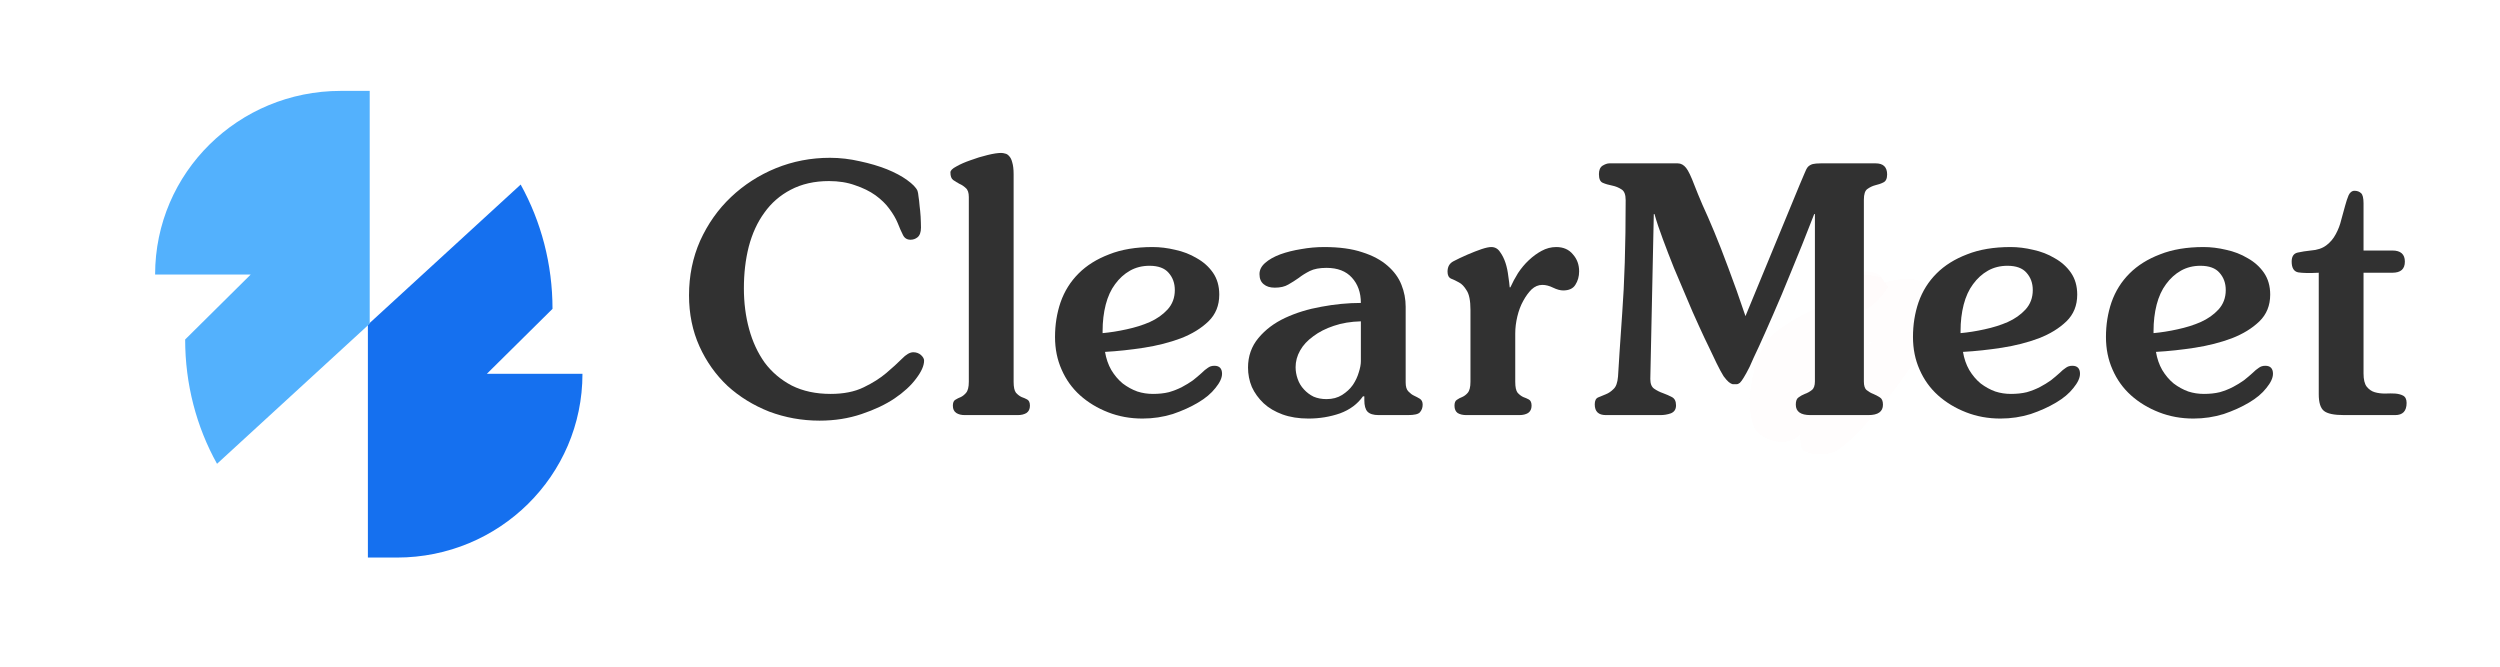 <svg xmlns="http://www.w3.org/2000/svg" xmlns:xlink="http://www.w3.org/1999/xlink" width="150" zoomAndPan="magnify" viewBox="0 0 112.5 30" height="40" preserveAspectRatio="xMidYMid meet" version="1.0"><defs><filter x="0%" y="0%" width="100%" height="100%" id="cd9779367b"><feColorMatrix values="0 0 0 0 1 0 0 0 0 1 0 0 0 0 1 0 0 0 1 0" color-interpolation-filters="sRGB"/></filter><g/><clipPath id="16605eb315"><path d="M 16 8 L 26.832 8 L 26.832 25.84 L 16 25.84 Z M 16 8 " clip-rule="nonzero"/></clipPath><clipPath id="4944b9cfc6"><path d="M 6.508 4 L 17 4 L 17 21 L 6.508 21 Z M 6.508 4 " clip-rule="nonzero"/></clipPath><clipPath id="4f78e92f9b"><path d="M 78.676 12.184 L 87.512 12.184 L 87.512 20.48 L 78.676 20.48 Z M 78.676 12.184 " clip-rule="nonzero"/></clipPath><clipPath id="2bed3c132c"><path d="M 81.047 18.797 C 86.273 12.773 87.219 13.281 87.434 13.574 C 87.508 13.789 87.508 14.082 87.363 14.371 C 86.781 15.098 82.426 15.461 81.555 16.332 C 81.121 16.84 81.41 17.566 81.047 17.855 C 80.758 18.145 79.816 18.289 79.668 18.074 C 79.379 17.637 82.281 12.848 83.297 12.34 C 83.805 12.121 84.387 12.195 84.605 12.41 C 84.895 12.703 85.039 13.5 84.895 13.719 C 84.676 14.008 83.371 14.227 83.082 13.934 C 82.863 13.719 82.934 12.703 83.227 12.41 C 83.445 12.195 84.242 12.195 84.531 12.34 C 84.824 12.555 84.969 13.066 84.895 13.645 C 84.676 14.953 81.773 19.379 80.613 19.816 C 80.031 20.031 79.379 19.742 79.09 19.453 C 78.797 19.16 78.727 18.508 78.727 17.926 C 78.797 17.203 78.945 16.039 79.598 15.242 C 80.613 14.082 84.316 12.703 85.547 12.555 C 85.984 12.484 86.566 12.629 86.566 12.773 C 86.637 12.918 85.332 13.426 85.332 13.426 C 85.332 13.426 86.055 12.773 86.418 12.773 C 86.781 12.773 87.363 13.137 87.434 13.574 C 87.582 14.734 83.879 19.668 82.574 20.324 C 82.066 20.539 81.41 20.469 81.121 20.25 C 80.902 19.961 81.047 18.797 81.047 18.797 " clip-rule="nonzero"/></clipPath><mask id="bc4dce086c"><g filter="url(#cd9779367b)"><rect x="-11.25" width="135" fill="#000000" y="-3" height="36" fill-opacity="0.01"/></g></mask><clipPath id="d062cd0fda"><path d="M 0.684 0.184 L 9.512 0.184 L 9.512 8.48 L 0.684 8.48 Z M 0.684 0.184 " clip-rule="nonzero"/></clipPath><clipPath id="e68cb2cf77"><path d="M 3.047 6.797 C 8.273 0.773 9.219 1.281 9.434 1.574 C 9.508 1.789 9.508 2.082 9.363 2.371 C 8.781 3.098 4.426 3.461 3.555 4.332 C 3.121 4.84 3.41 5.566 3.047 5.855 C 2.758 6.145 1.816 6.289 1.668 6.074 C 1.379 5.637 4.281 0.848 5.297 0.34 C 5.805 0.121 6.387 0.195 6.605 0.41 C 6.895 0.703 7.039 1.5 6.895 1.719 C 6.676 2.008 5.371 2.227 5.082 1.934 C 4.863 1.719 4.934 0.703 5.227 0.41 C 5.445 0.195 6.242 0.195 6.531 0.34 C 6.824 0.555 6.969 1.066 6.895 1.645 C 6.676 2.953 3.773 7.379 2.613 7.816 C 2.031 8.031 1.379 7.742 1.09 7.453 C 0.797 7.16 0.727 6.508 0.727 5.926 C 0.797 5.203 0.945 4.039 1.598 3.242 C 2.613 2.082 6.316 0.703 7.547 0.555 C 7.984 0.484 8.566 0.629 8.566 0.773 C 8.637 0.918 7.332 1.426 7.332 1.426 C 7.332 1.426 8.055 0.773 8.418 0.773 C 8.781 0.773 9.363 1.137 9.434 1.574 C 9.582 2.734 5.879 7.668 4.574 8.324 C 4.066 8.539 3.41 8.469 3.121 8.25 C 2.902 7.961 3.047 6.797 3.047 6.797 " clip-rule="nonzero"/></clipPath><clipPath id="ba5552460a"><rect x="0" width="10" y="0" height="9"/></clipPath><clipPath id="31bb155ace"><path d="M 82.898 12.305 L 84.973 12.305 L 84.973 14.074 L 82.898 14.074 Z M 82.898 12.305 " clip-rule="nonzero"/></clipPath><clipPath id="d4040304d3"><path d="M 84.969 12.918 C 84.023 14.371 83.152 14.152 83.008 13.789 C 82.789 13.5 82.934 12.629 83.227 12.41 C 83.516 12.195 84.676 12.484 84.676 12.484 " clip-rule="nonzero"/></clipPath><mask id="50c73b0c37"><g filter="url(#cd9779367b)"><rect x="-11.25" width="135" fill="#000000" y="-3" height="36" fill-opacity="0.01"/></g></mask><clipPath id="a429c79771"><path d="M 0.898 0.305 L 2.973 0.305 L 2.973 2.074 L 0.898 2.074 Z M 0.898 0.305 " clip-rule="nonzero"/></clipPath><clipPath id="746e08fbd0"><path d="M 2.969 0.918 C 2.023 2.371 1.152 2.152 1.008 1.789 C 0.789 1.5 0.934 0.629 1.227 0.41 C 1.516 0.195 2.676 0.484 2.676 0.484 " clip-rule="nonzero"/></clipPath><clipPath id="fa34acbfb5"><rect x="0" width="3" y="0" height="3"/></clipPath></defs><g clip-path="url(#16605eb315)"><path fill="#1570ef" d="M 21.91 16.82 L 24.863 13.898 C 24.863 11.895 24.355 9.977 23.43 8.305 L 16.555 14.609 L 16.555 25.09 L 17.863 25.09 C 22.457 25.09 26.211 21.414 26.211 16.82 Z M 21.91 16.82 " fill-opacity="1" fill-rule="nonzero"/></g><g clip-path="url(#4944b9cfc6)"><path fill="#53b1fd" d="M 11.281 12.355 L 8.332 15.277 C 8.332 17.281 8.836 19.203 9.766 20.871 L 16.637 14.566 L 16.637 4.09 L 15.332 4.09 C 10.734 4.09 6.98 7.762 6.98 12.355 Z M 11.281 12.355 " fill-opacity="1" fill-rule="nonzero"/></g><g clip-path="url(#4f78e92f9b)"><g clip-path="url(#2bed3c132c)"><g mask="url(#bc4dce086c)"><g transform="matrix(1, 0, 0, 1, 78, 12)"><g clip-path="url(#ba5552460a)"><g clip-path="url(#d062cd0fda)"><g clip-path="url(#e68cb2cf77)"><rect x="-102.75" width="162" fill="#e7191f" height="43.2" y="-18.6" fill-opacity="1"/></g></g></g></g></g></g></g><g clip-path="url(#31bb155ace)"><g clip-path="url(#d4040304d3)"><g mask="url(#50c73b0c37)"><g transform="matrix(1, 0, 0, 1, 82, 12)"><g clip-path="url(#fa34acbfb5)"><g clip-path="url(#a429c79771)"><g clip-path="url(#746e08fbd0)"><rect x="-106.75" width="162" fill="#e7191f" height="43.2" y="-18.6" fill-opacity="1"/></g></g></g></g></g></g></g><g fill="#313131" fill-opacity="1"><g transform="translate(30.506, 18.679)"><g><path d="M 0.5 -5.391 C 0.5 -6.266 0.664 -7.082 1 -7.844 C 1.344 -8.602 1.805 -9.258 2.391 -9.812 C 2.973 -10.363 3.645 -10.797 4.406 -11.109 C 5.176 -11.422 5.988 -11.578 6.844 -11.578 C 7.301 -11.578 7.75 -11.523 8.188 -11.422 C 8.633 -11.328 9.039 -11.207 9.406 -11.062 C 9.77 -10.914 10.07 -10.754 10.312 -10.578 C 10.562 -10.398 10.719 -10.238 10.781 -10.094 C 10.801 -10.039 10.816 -9.953 10.828 -9.828 C 10.848 -9.711 10.863 -9.578 10.875 -9.422 C 10.895 -9.273 10.91 -9.113 10.922 -8.938 C 10.93 -8.758 10.938 -8.594 10.938 -8.438 C 10.938 -8.227 10.883 -8.082 10.781 -8 C 10.688 -7.926 10.582 -7.891 10.469 -7.891 C 10.312 -7.891 10.195 -7.961 10.125 -8.109 C 10.051 -8.254 9.973 -8.43 9.891 -8.641 C 9.805 -8.848 9.68 -9.062 9.516 -9.281 C 9.359 -9.5 9.148 -9.703 8.891 -9.891 C 8.629 -10.078 8.32 -10.227 7.969 -10.344 C 7.625 -10.469 7.234 -10.531 6.797 -10.531 C 6.141 -10.531 5.566 -10.398 5.078 -10.141 C 4.598 -9.891 4.203 -9.547 3.891 -9.109 C 3.578 -8.68 3.344 -8.172 3.188 -7.578 C 3.039 -6.992 2.969 -6.367 2.969 -5.703 C 2.969 -5.055 3.047 -4.445 3.203 -3.875 C 3.359 -3.301 3.594 -2.797 3.906 -2.359 C 4.227 -1.93 4.633 -1.586 5.125 -1.328 C 5.625 -1.078 6.207 -0.953 6.875 -0.953 C 7.457 -0.953 7.953 -1.051 8.359 -1.25 C 8.766 -1.445 9.102 -1.66 9.375 -1.891 C 9.656 -2.129 9.891 -2.344 10.078 -2.531 C 10.266 -2.727 10.438 -2.828 10.594 -2.828 C 10.727 -2.828 10.844 -2.785 10.938 -2.703 C 11.031 -2.617 11.078 -2.535 11.078 -2.453 C 11.078 -2.223 10.957 -1.953 10.719 -1.641 C 10.488 -1.328 10.164 -1.031 9.75 -0.75 C 9.344 -0.477 8.848 -0.242 8.266 -0.047 C 7.691 0.148 7.062 0.25 6.375 0.25 C 5.582 0.25 4.828 0.113 4.109 -0.156 C 3.398 -0.438 2.773 -0.82 2.234 -1.312 C 1.703 -1.812 1.281 -2.406 0.969 -3.094 C 0.656 -3.789 0.5 -4.555 0.5 -5.391 Z M 0.5 -5.391 "/></g></g></g><g fill="#313131" fill-opacity="1"><g transform="translate(42.441, 18.679)"><g><path d="M 0.328 -10.922 C 0.328 -11.004 0.414 -11.094 0.594 -11.188 C 0.77 -11.289 0.984 -11.383 1.234 -11.469 C 1.484 -11.562 1.738 -11.641 2 -11.703 C 2.258 -11.766 2.461 -11.797 2.609 -11.797 C 2.672 -11.797 2.734 -11.785 2.797 -11.766 C 2.859 -11.754 2.914 -11.719 2.969 -11.656 C 3.031 -11.594 3.078 -11.5 3.109 -11.375 C 3.148 -11.25 3.172 -11.07 3.172 -10.844 L 3.172 -1.5 C 3.172 -1.258 3.207 -1.094 3.281 -1 C 3.363 -0.914 3.445 -0.852 3.531 -0.812 C 3.625 -0.781 3.707 -0.742 3.781 -0.703 C 3.863 -0.66 3.906 -0.566 3.906 -0.422 C 3.906 -0.273 3.852 -0.164 3.75 -0.094 C 3.645 -0.031 3.516 0 3.359 0 L 0.969 0 C 0.82 0 0.695 -0.031 0.594 -0.094 C 0.488 -0.164 0.438 -0.273 0.438 -0.422 C 0.438 -0.555 0.473 -0.645 0.547 -0.688 C 0.629 -0.738 0.711 -0.781 0.797 -0.812 C 0.879 -0.852 0.957 -0.914 1.031 -1 C 1.113 -1.094 1.156 -1.258 1.156 -1.5 L 1.156 -9.812 C 1.156 -10.008 1.109 -10.145 1.016 -10.219 C 0.93 -10.301 0.836 -10.363 0.734 -10.406 C 0.641 -10.457 0.547 -10.516 0.453 -10.578 C 0.367 -10.641 0.328 -10.754 0.328 -10.922 Z M 0.328 -10.922 "/></g></g></g><g fill="#313131" fill-opacity="1"><g transform="translate(47.101, 18.679)"><g><path d="M 4.625 -6.719 C 4.301 -6.719 4.008 -6.645 3.75 -6.5 C 3.488 -6.352 3.266 -6.148 3.078 -5.891 C 2.891 -5.641 2.75 -5.332 2.656 -4.969 C 2.562 -4.602 2.516 -4.207 2.516 -3.781 L 2.516 -3.688 C 2.848 -3.719 3.207 -3.773 3.594 -3.859 C 3.977 -3.941 4.328 -4.051 4.641 -4.188 C 4.961 -4.332 5.227 -4.52 5.438 -4.75 C 5.656 -4.988 5.766 -5.281 5.766 -5.625 C 5.766 -5.938 5.672 -6.195 5.484 -6.406 C 5.305 -6.613 5.02 -6.719 4.625 -6.719 Z M 0.375 -3.516 C 0.375 -4.066 0.457 -4.586 0.625 -5.078 C 0.801 -5.578 1.07 -6.008 1.438 -6.375 C 1.801 -6.738 2.258 -7.023 2.812 -7.234 C 3.363 -7.453 4.016 -7.562 4.766 -7.562 C 5.098 -7.562 5.438 -7.52 5.781 -7.438 C 6.133 -7.363 6.457 -7.238 6.75 -7.062 C 7.051 -6.895 7.297 -6.676 7.484 -6.406 C 7.672 -6.133 7.766 -5.805 7.766 -5.422 C 7.766 -4.93 7.602 -4.531 7.281 -4.219 C 6.957 -3.906 6.539 -3.648 6.031 -3.453 C 5.531 -3.266 4.977 -3.125 4.375 -3.031 C 3.77 -2.938 3.188 -2.875 2.625 -2.844 C 2.676 -2.539 2.77 -2.27 2.906 -2.031 C 3.051 -1.789 3.223 -1.586 3.422 -1.422 C 3.629 -1.266 3.848 -1.145 4.078 -1.062 C 4.305 -0.988 4.539 -0.953 4.781 -0.953 C 5.039 -0.953 5.281 -0.977 5.5 -1.031 C 5.719 -1.094 5.914 -1.172 6.094 -1.266 C 6.27 -1.359 6.43 -1.457 6.578 -1.562 C 6.723 -1.676 6.852 -1.785 6.969 -1.891 C 7.07 -1.992 7.164 -2.07 7.25 -2.125 C 7.332 -2.188 7.43 -2.219 7.547 -2.219 C 7.773 -2.219 7.891 -2.098 7.891 -1.859 C 7.891 -1.672 7.789 -1.457 7.594 -1.219 C 7.406 -0.977 7.145 -0.758 6.812 -0.562 C 6.477 -0.363 6.098 -0.191 5.672 -0.047 C 5.242 0.086 4.789 0.156 4.312 0.156 C 3.758 0.156 3.242 0.062 2.766 -0.125 C 2.285 -0.312 1.863 -0.566 1.5 -0.891 C 1.145 -1.211 0.867 -1.598 0.672 -2.047 C 0.473 -2.492 0.375 -2.984 0.375 -3.516 Z M 0.375 -3.516 "/></g></g></g><g fill="#313131" fill-opacity="1"><g transform="translate(55.786, 18.679)"><g><path d="M 5.453 -4.219 C 5.004 -4.207 4.598 -4.141 4.234 -4.016 C 3.879 -3.898 3.57 -3.742 3.312 -3.547 C 3.051 -3.359 2.852 -3.145 2.719 -2.906 C 2.582 -2.664 2.516 -2.414 2.516 -2.156 C 2.516 -1.977 2.547 -1.801 2.609 -1.625 C 2.672 -1.445 2.766 -1.289 2.891 -1.156 C 3.016 -1.02 3.16 -0.91 3.328 -0.828 C 3.504 -0.754 3.695 -0.719 3.906 -0.719 C 4.176 -0.719 4.41 -0.781 4.609 -0.906 C 4.805 -1.031 4.969 -1.18 5.094 -1.359 C 5.219 -1.547 5.305 -1.734 5.359 -1.922 C 5.422 -2.117 5.453 -2.285 5.453 -2.422 Z M 0.891 -6.344 C 0.891 -6.531 0.973 -6.695 1.141 -6.844 C 1.316 -7 1.547 -7.129 1.828 -7.234 C 2.109 -7.336 2.422 -7.414 2.766 -7.469 C 3.109 -7.531 3.453 -7.562 3.797 -7.562 C 4.484 -7.562 5.055 -7.484 5.516 -7.328 C 5.984 -7.18 6.363 -6.977 6.656 -6.719 C 6.945 -6.469 7.156 -6.18 7.281 -5.859 C 7.406 -5.547 7.469 -5.219 7.469 -4.875 L 7.469 -1.469 C 7.469 -1.281 7.508 -1.145 7.594 -1.062 C 7.676 -0.977 7.758 -0.914 7.844 -0.875 C 7.938 -0.832 8.023 -0.785 8.109 -0.734 C 8.191 -0.68 8.234 -0.594 8.234 -0.469 C 8.234 -0.332 8.191 -0.219 8.109 -0.125 C 8.035 -0.039 7.852 0 7.562 0 L 6.25 0 C 6.02 0 5.852 -0.051 5.75 -0.156 C 5.656 -0.258 5.609 -0.43 5.609 -0.672 L 5.609 -0.844 L 5.547 -0.844 C 5.305 -0.5 4.961 -0.242 4.516 -0.078 C 4.066 0.078 3.594 0.156 3.094 0.156 C 2.656 0.156 2.266 0.094 1.922 -0.031 C 1.586 -0.156 1.305 -0.32 1.078 -0.531 C 0.848 -0.75 0.672 -0.992 0.547 -1.266 C 0.43 -1.547 0.375 -1.836 0.375 -2.141 C 0.375 -2.648 0.531 -3.094 0.844 -3.469 C 1.156 -3.844 1.555 -4.145 2.047 -4.375 C 2.535 -4.602 3.078 -4.77 3.672 -4.875 C 4.273 -4.988 4.867 -5.047 5.453 -5.047 C 5.453 -5.516 5.316 -5.895 5.047 -6.188 C 4.785 -6.477 4.406 -6.625 3.906 -6.625 C 3.594 -6.625 3.344 -6.578 3.156 -6.484 C 2.969 -6.391 2.801 -6.285 2.656 -6.172 C 2.508 -6.066 2.352 -5.969 2.188 -5.875 C 2.031 -5.781 1.828 -5.734 1.578 -5.734 C 1.367 -5.734 1.203 -5.785 1.078 -5.891 C 0.953 -5.992 0.891 -6.145 0.891 -6.344 Z M 0.891 -6.344 "/></g></g></g><g fill="#313131" fill-opacity="1"><g transform="translate(64.78, 18.679)"><g><path d="M 0.359 -6.453 C 0.359 -6.672 0.445 -6.828 0.625 -6.922 C 0.801 -7.016 1.008 -7.113 1.25 -7.219 C 1.488 -7.32 1.703 -7.406 1.891 -7.469 C 2.078 -7.531 2.223 -7.562 2.328 -7.562 C 2.492 -7.562 2.625 -7.488 2.719 -7.344 C 2.82 -7.207 2.906 -7.039 2.969 -6.844 C 3.031 -6.656 3.07 -6.457 3.094 -6.25 C 3.125 -6.051 3.145 -5.883 3.156 -5.75 L 3.188 -5.75 C 3.281 -5.957 3.395 -6.172 3.531 -6.391 C 3.676 -6.609 3.836 -6.801 4.016 -6.969 C 4.203 -7.145 4.395 -7.285 4.594 -7.391 C 4.801 -7.504 5.02 -7.562 5.25 -7.562 C 5.57 -7.562 5.82 -7.453 6 -7.234 C 6.188 -7.023 6.281 -6.77 6.281 -6.469 C 6.281 -6.238 6.223 -6.035 6.109 -5.859 C 6.004 -5.691 5.82 -5.609 5.562 -5.609 C 5.438 -5.609 5.285 -5.648 5.109 -5.734 C 4.941 -5.816 4.781 -5.859 4.625 -5.859 C 4.445 -5.859 4.285 -5.789 4.141 -5.656 C 4.004 -5.52 3.879 -5.348 3.766 -5.141 C 3.648 -4.93 3.562 -4.695 3.5 -4.438 C 3.438 -4.176 3.406 -3.922 3.406 -3.672 L 3.406 -1.5 C 3.406 -1.258 3.441 -1.094 3.516 -1 C 3.598 -0.914 3.68 -0.852 3.766 -0.812 C 3.859 -0.781 3.941 -0.742 4.016 -0.703 C 4.098 -0.66 4.141 -0.566 4.141 -0.422 C 4.141 -0.273 4.086 -0.164 3.984 -0.094 C 3.879 -0.031 3.75 0 3.594 0 L 1.203 0 C 1.047 0 0.914 -0.031 0.812 -0.094 C 0.719 -0.164 0.672 -0.273 0.672 -0.422 C 0.672 -0.555 0.707 -0.645 0.781 -0.688 C 0.852 -0.738 0.93 -0.781 1.016 -0.812 C 1.109 -0.852 1.191 -0.914 1.266 -1 C 1.348 -1.094 1.391 -1.258 1.391 -1.5 L 1.391 -4.734 C 1.391 -5.148 1.332 -5.441 1.219 -5.609 C 1.113 -5.785 1 -5.906 0.875 -5.969 C 0.75 -6.039 0.629 -6.098 0.516 -6.141 C 0.41 -6.191 0.359 -6.297 0.359 -6.453 Z M 0.359 -6.453 "/></g></g></g><g fill="#313131" fill-opacity="1"><g transform="translate(71.452, 18.679)"><g><path d="M 4.047 -11.328 C 4.191 -11.328 4.316 -11.258 4.422 -11.125 C 4.523 -11 4.648 -10.738 4.797 -10.344 C 4.891 -10.102 5.008 -9.812 5.156 -9.469 C 5.312 -9.133 5.488 -8.727 5.688 -8.25 C 5.883 -7.781 6.098 -7.234 6.328 -6.609 C 6.566 -5.984 6.82 -5.266 7.094 -4.453 L 9.531 -10.359 C 9.625 -10.578 9.695 -10.75 9.75 -10.875 C 9.801 -11.008 9.852 -11.109 9.906 -11.172 C 9.969 -11.234 10.039 -11.273 10.125 -11.297 C 10.207 -11.316 10.328 -11.328 10.484 -11.328 L 12.953 -11.328 C 13.297 -11.328 13.469 -11.16 13.469 -10.828 C 13.469 -10.641 13.41 -10.52 13.297 -10.469 C 13.191 -10.414 13.07 -10.375 12.938 -10.344 C 12.812 -10.312 12.691 -10.254 12.578 -10.172 C 12.473 -10.098 12.422 -9.938 12.422 -9.688 L 12.422 -1.516 C 12.422 -1.328 12.461 -1.195 12.547 -1.125 C 12.641 -1.051 12.738 -0.992 12.844 -0.953 C 12.945 -0.91 13.047 -0.859 13.141 -0.797 C 13.234 -0.742 13.281 -0.633 13.281 -0.469 C 13.281 -0.156 13.062 0 12.625 0 L 10.016 0 C 9.578 0 9.359 -0.156 9.359 -0.469 C 9.359 -0.633 9.398 -0.742 9.484 -0.797 C 9.566 -0.859 9.66 -0.91 9.766 -0.953 C 9.879 -0.992 9.984 -1.051 10.078 -1.125 C 10.172 -1.195 10.219 -1.328 10.219 -1.516 L 10.219 -9.047 L 10.188 -9.047 C 9.812 -8.078 9.469 -7.219 9.156 -6.469 C 8.852 -5.719 8.578 -5.062 8.328 -4.5 C 8.086 -3.945 7.879 -3.477 7.703 -3.094 C 7.523 -2.719 7.383 -2.41 7.281 -2.172 C 7.176 -1.961 7.086 -1.801 7.016 -1.688 C 6.953 -1.582 6.895 -1.504 6.844 -1.453 C 6.789 -1.41 6.742 -1.391 6.703 -1.391 C 6.672 -1.391 6.633 -1.391 6.594 -1.391 C 6.582 -1.391 6.555 -1.391 6.516 -1.391 C 6.473 -1.398 6.414 -1.43 6.344 -1.484 C 6.281 -1.535 6.203 -1.625 6.109 -1.75 C 6.023 -1.883 5.922 -2.078 5.797 -2.328 C 5.723 -2.492 5.613 -2.723 5.469 -3.016 C 5.32 -3.316 5.16 -3.66 4.984 -4.047 C 4.805 -4.43 4.625 -4.848 4.438 -5.297 C 4.25 -5.742 4.062 -6.188 3.875 -6.625 C 3.695 -7.07 3.531 -7.504 3.375 -7.922 C 3.219 -8.336 3.094 -8.711 3 -9.047 L 2.969 -9.047 L 2.812 -1.625 C 2.812 -1.414 2.867 -1.27 2.984 -1.188 C 3.109 -1.102 3.242 -1.035 3.391 -0.984 C 3.535 -0.93 3.664 -0.875 3.781 -0.812 C 3.906 -0.75 3.969 -0.625 3.969 -0.438 C 3.969 -0.258 3.891 -0.141 3.734 -0.078 C 3.578 -0.023 3.422 0 3.266 0 L 0.812 0 C 0.477 0 0.312 -0.16 0.312 -0.484 C 0.312 -0.648 0.363 -0.754 0.469 -0.797 C 0.57 -0.836 0.688 -0.883 0.812 -0.938 C 0.938 -0.988 1.051 -1.066 1.156 -1.172 C 1.27 -1.273 1.336 -1.461 1.359 -1.734 C 1.391 -2.285 1.453 -3.234 1.547 -4.578 C 1.648 -5.93 1.703 -7.629 1.703 -9.672 C 1.703 -9.922 1.641 -10.082 1.516 -10.156 C 1.391 -10.238 1.25 -10.297 1.094 -10.328 C 0.938 -10.359 0.797 -10.398 0.672 -10.453 C 0.555 -10.504 0.5 -10.633 0.5 -10.844 C 0.5 -11.02 0.551 -11.145 0.656 -11.219 C 0.77 -11.289 0.875 -11.328 0.969 -11.328 Z M 4.047 -11.328 "/></g></g></g><g fill="#313131" fill-opacity="1"><g transform="translate(85.709, 18.679)"><g><path d="M 4.625 -6.719 C 4.301 -6.719 4.008 -6.645 3.75 -6.5 C 3.488 -6.352 3.266 -6.148 3.078 -5.891 C 2.891 -5.641 2.75 -5.332 2.656 -4.969 C 2.562 -4.602 2.516 -4.207 2.516 -3.781 L 2.516 -3.688 C 2.848 -3.719 3.207 -3.773 3.594 -3.859 C 3.977 -3.941 4.328 -4.051 4.641 -4.188 C 4.961 -4.332 5.227 -4.52 5.438 -4.75 C 5.656 -4.988 5.766 -5.281 5.766 -5.625 C 5.766 -5.938 5.672 -6.195 5.484 -6.406 C 5.305 -6.613 5.02 -6.719 4.625 -6.719 Z M 0.375 -3.516 C 0.375 -4.066 0.457 -4.586 0.625 -5.078 C 0.801 -5.578 1.07 -6.008 1.438 -6.375 C 1.801 -6.738 2.258 -7.023 2.812 -7.234 C 3.363 -7.453 4.016 -7.562 4.766 -7.562 C 5.098 -7.562 5.438 -7.52 5.781 -7.438 C 6.133 -7.363 6.457 -7.238 6.75 -7.062 C 7.051 -6.895 7.297 -6.676 7.484 -6.406 C 7.672 -6.133 7.766 -5.805 7.766 -5.422 C 7.766 -4.93 7.602 -4.531 7.281 -4.219 C 6.957 -3.906 6.539 -3.648 6.031 -3.453 C 5.531 -3.266 4.977 -3.125 4.375 -3.031 C 3.77 -2.938 3.188 -2.875 2.625 -2.844 C 2.676 -2.539 2.77 -2.27 2.906 -2.031 C 3.051 -1.789 3.223 -1.586 3.422 -1.422 C 3.629 -1.266 3.848 -1.145 4.078 -1.062 C 4.305 -0.988 4.539 -0.953 4.781 -0.953 C 5.039 -0.953 5.281 -0.977 5.5 -1.031 C 5.719 -1.094 5.914 -1.172 6.094 -1.266 C 6.27 -1.359 6.43 -1.457 6.578 -1.562 C 6.723 -1.676 6.852 -1.785 6.969 -1.891 C 7.07 -1.992 7.164 -2.07 7.25 -2.125 C 7.332 -2.188 7.43 -2.219 7.547 -2.219 C 7.773 -2.219 7.891 -2.098 7.891 -1.859 C 7.891 -1.672 7.789 -1.457 7.594 -1.219 C 7.406 -0.977 7.145 -0.758 6.812 -0.562 C 6.477 -0.363 6.098 -0.191 5.672 -0.047 C 5.242 0.086 4.789 0.156 4.312 0.156 C 3.758 0.156 3.242 0.062 2.766 -0.125 C 2.285 -0.312 1.863 -0.566 1.5 -0.891 C 1.145 -1.211 0.867 -1.598 0.672 -2.047 C 0.473 -2.492 0.375 -2.984 0.375 -3.516 Z M 0.375 -3.516 "/></g></g></g><g fill="#313131" fill-opacity="1"><g transform="translate(94.393, 18.679)"><g><path d="M 4.625 -6.719 C 4.301 -6.719 4.008 -6.645 3.75 -6.5 C 3.488 -6.352 3.266 -6.148 3.078 -5.891 C 2.891 -5.641 2.75 -5.332 2.656 -4.969 C 2.562 -4.602 2.516 -4.207 2.516 -3.781 L 2.516 -3.688 C 2.848 -3.719 3.207 -3.773 3.594 -3.859 C 3.977 -3.941 4.328 -4.051 4.641 -4.188 C 4.961 -4.332 5.227 -4.52 5.438 -4.75 C 5.656 -4.988 5.766 -5.281 5.766 -5.625 C 5.766 -5.938 5.672 -6.195 5.484 -6.406 C 5.305 -6.613 5.02 -6.719 4.625 -6.719 Z M 0.375 -3.516 C 0.375 -4.066 0.457 -4.586 0.625 -5.078 C 0.801 -5.578 1.07 -6.008 1.438 -6.375 C 1.801 -6.738 2.258 -7.023 2.812 -7.234 C 3.363 -7.453 4.016 -7.562 4.766 -7.562 C 5.098 -7.562 5.438 -7.52 5.781 -7.438 C 6.133 -7.363 6.457 -7.238 6.75 -7.062 C 7.051 -6.895 7.297 -6.676 7.484 -6.406 C 7.672 -6.133 7.766 -5.805 7.766 -5.422 C 7.766 -4.93 7.602 -4.531 7.281 -4.219 C 6.957 -3.906 6.539 -3.648 6.031 -3.453 C 5.531 -3.266 4.977 -3.125 4.375 -3.031 C 3.77 -2.938 3.188 -2.875 2.625 -2.844 C 2.676 -2.539 2.77 -2.27 2.906 -2.031 C 3.051 -1.789 3.223 -1.586 3.422 -1.422 C 3.629 -1.266 3.848 -1.145 4.078 -1.062 C 4.305 -0.988 4.539 -0.953 4.781 -0.953 C 5.039 -0.953 5.281 -0.977 5.5 -1.031 C 5.719 -1.094 5.914 -1.172 6.094 -1.266 C 6.27 -1.359 6.43 -1.457 6.578 -1.562 C 6.723 -1.676 6.852 -1.785 6.969 -1.891 C 7.07 -1.992 7.164 -2.07 7.25 -2.125 C 7.332 -2.188 7.43 -2.219 7.547 -2.219 C 7.773 -2.219 7.891 -2.098 7.891 -1.859 C 7.891 -1.672 7.789 -1.457 7.594 -1.219 C 7.406 -0.977 7.145 -0.758 6.812 -0.562 C 6.477 -0.363 6.098 -0.191 5.672 -0.047 C 5.242 0.086 4.789 0.156 4.312 0.156 C 3.758 0.156 3.242 0.062 2.766 -0.125 C 2.285 -0.312 1.863 -0.566 1.5 -0.891 C 1.145 -1.211 0.867 -1.598 0.672 -2.047 C 0.473 -2.492 0.375 -2.984 0.375 -3.516 Z M 0.375 -3.516 "/></g></g></g><g fill="#313131" fill-opacity="1"><g transform="translate(103.078, 18.679)"><g><path d="M 0.047 -6.906 C 0.047 -7.133 0.133 -7.27 0.312 -7.312 C 0.488 -7.352 0.688 -7.383 0.906 -7.406 C 1.195 -7.426 1.43 -7.504 1.609 -7.641 C 1.785 -7.773 1.926 -7.941 2.031 -8.141 C 2.145 -8.348 2.227 -8.566 2.281 -8.797 C 2.344 -9.023 2.398 -9.234 2.453 -9.422 C 2.504 -9.609 2.555 -9.766 2.609 -9.891 C 2.672 -10.023 2.758 -10.094 2.875 -10.094 C 3 -10.094 3.098 -10.055 3.172 -9.984 C 3.242 -9.922 3.281 -9.77 3.281 -9.531 L 3.281 -7.406 L 4.578 -7.406 C 4.953 -7.406 5.141 -7.238 5.141 -6.906 C 5.141 -6.57 4.953 -6.406 4.578 -6.406 L 3.281 -6.406 L 3.281 -1.875 C 3.281 -1.602 3.328 -1.406 3.422 -1.281 C 3.523 -1.156 3.645 -1.07 3.781 -1.031 C 3.926 -0.988 4.082 -0.969 4.25 -0.969 C 4.414 -0.977 4.566 -0.977 4.703 -0.969 C 4.848 -0.957 4.969 -0.926 5.062 -0.875 C 5.164 -0.82 5.219 -0.711 5.219 -0.547 C 5.219 -0.18 5.047 0 4.703 0 L 2.406 0 C 1.957 0 1.656 -0.062 1.5 -0.188 C 1.344 -0.312 1.266 -0.562 1.266 -0.938 L 1.266 -6.406 C 0.848 -6.383 0.539 -6.391 0.344 -6.422 C 0.145 -6.461 0.047 -6.625 0.047 -6.906 Z M 0.047 -6.906 "/></g></g></g></svg>